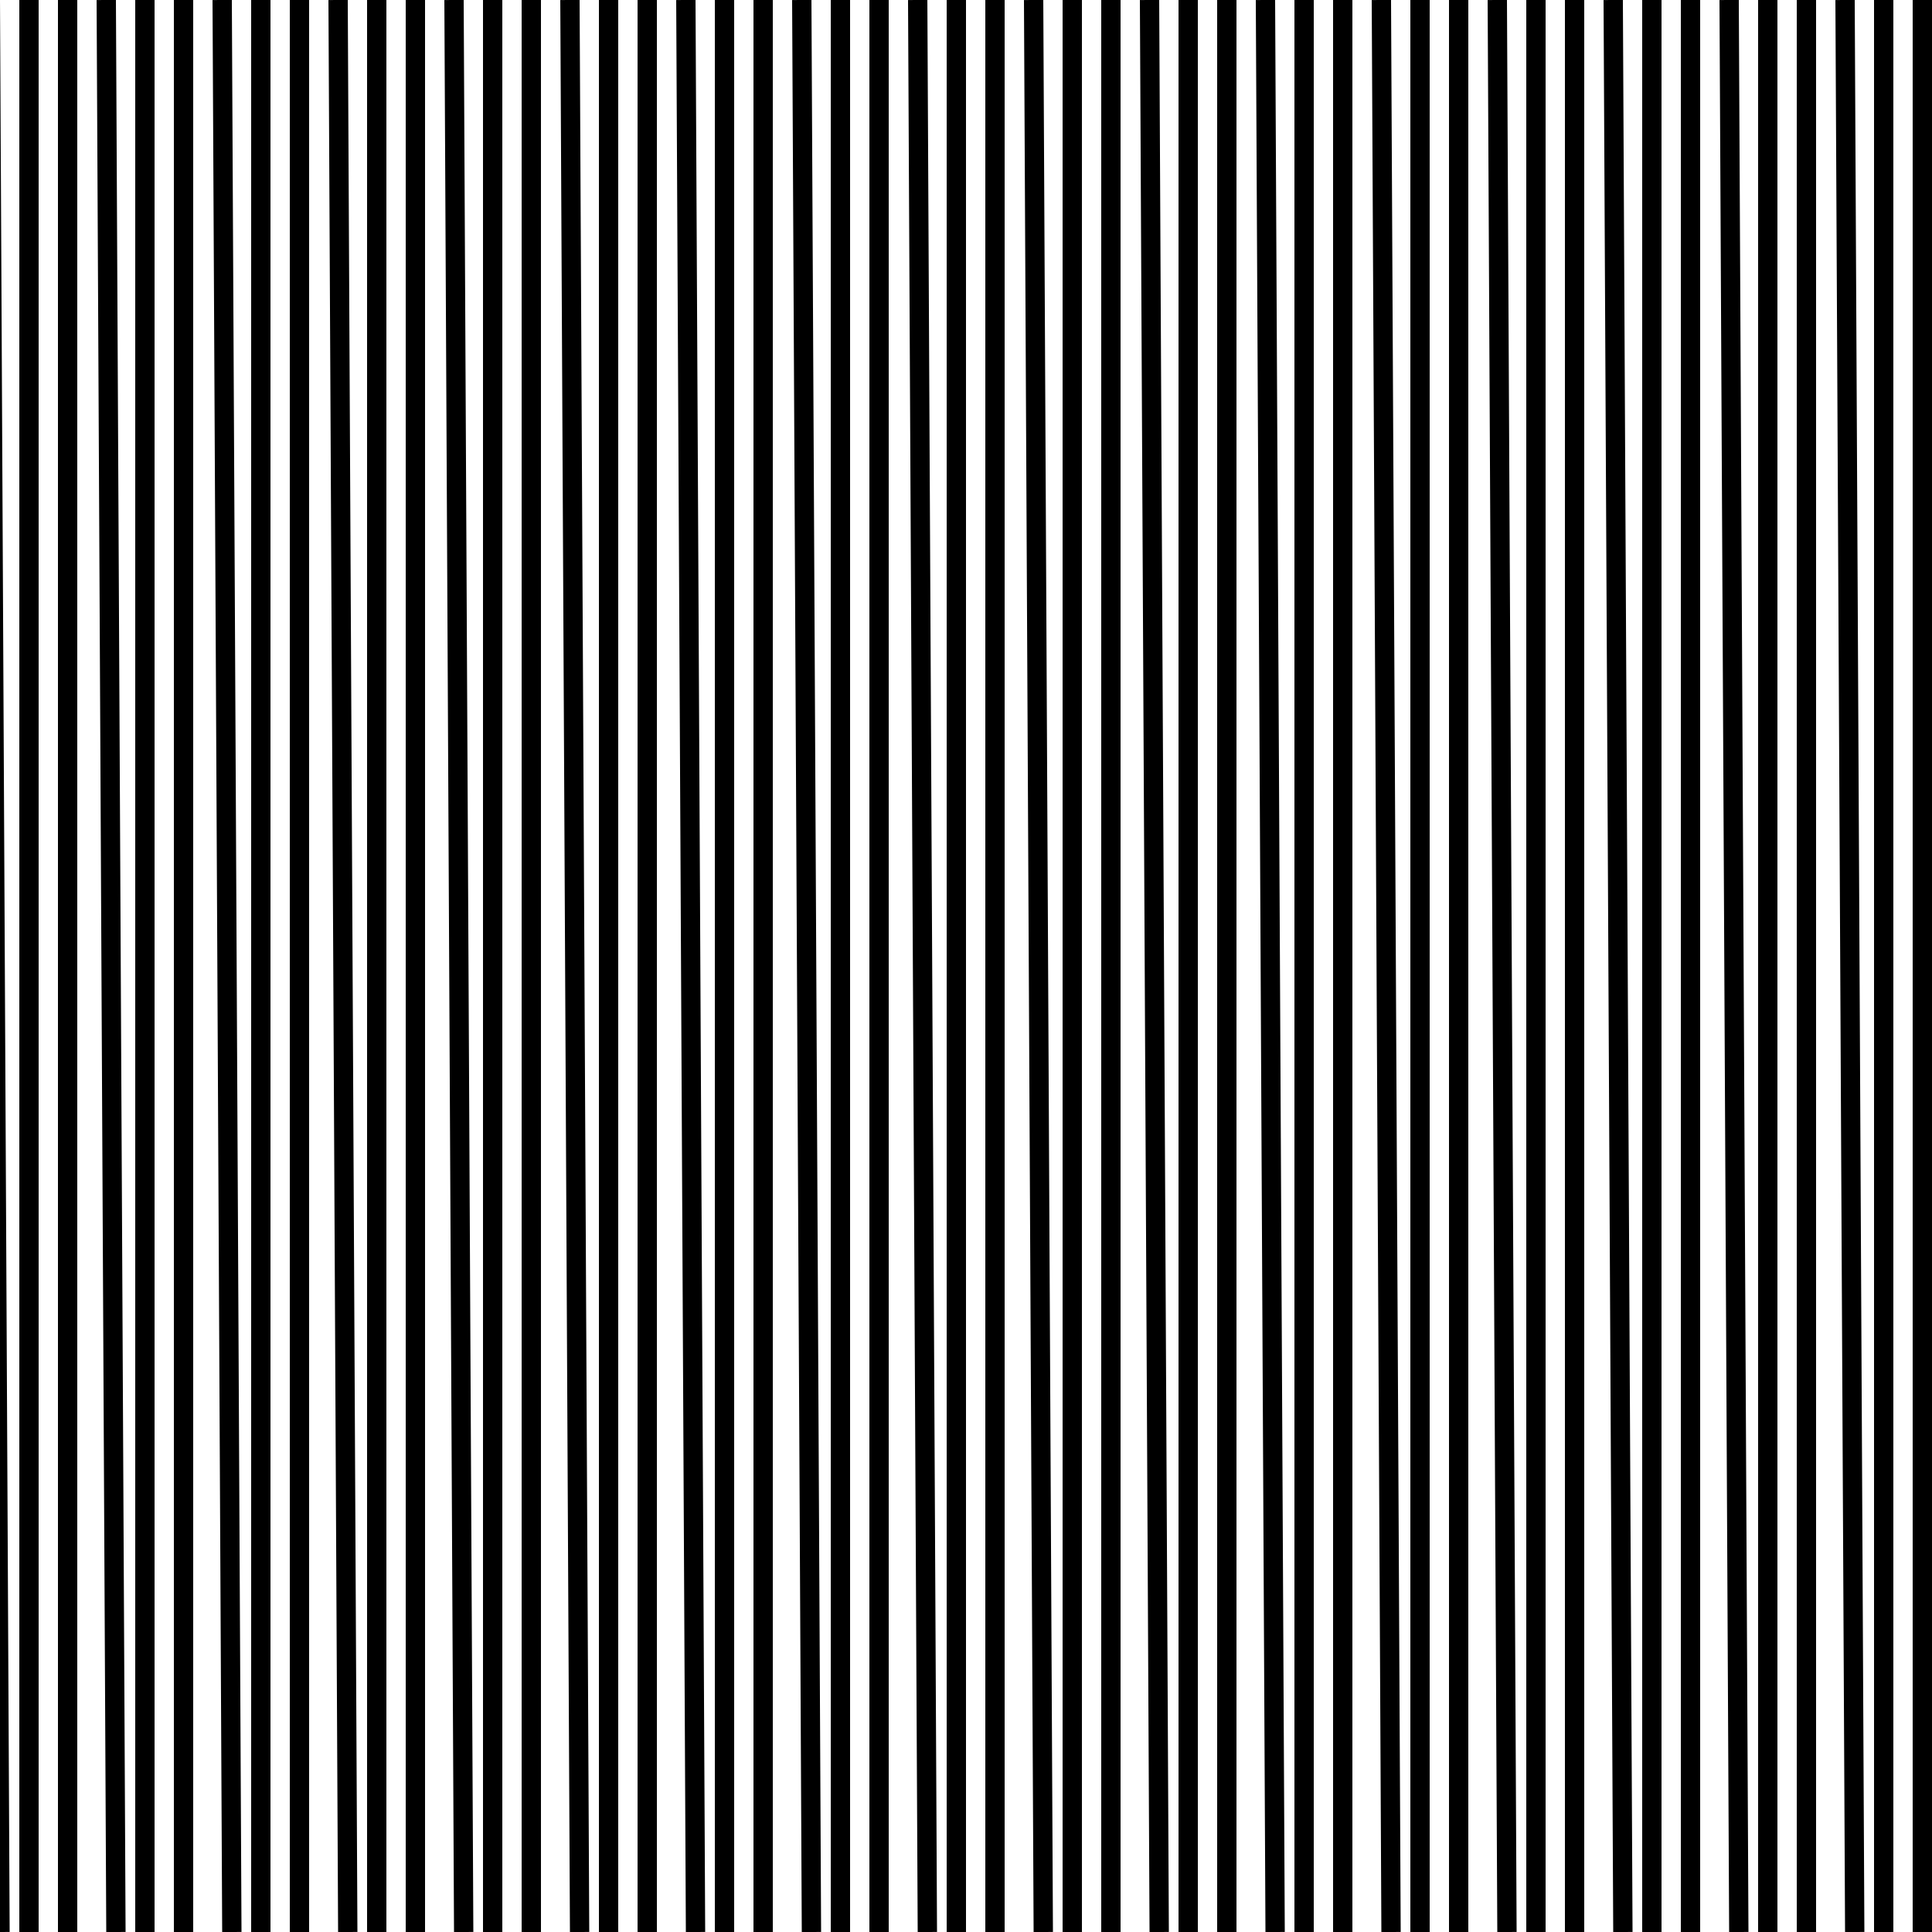 <?xml version="1.0" encoding="utf-8"?>
<!-- Generator: Adobe Illustrator 20.1.0, SVG Export Plug-In . SVG Version: 6.00 Build 0)  -->
<svg version="1.1" id="Layer_1" xmlns="http://www.w3.org/2000/svg" xmlns:xlink="http://www.w3.org/1999/xlink" x="0px" y="0px"
	 viewBox="0 0 100 100" style="enable-background:new 0 0 100 100;" xml:space="preserve">
<style type="text/css">
	.st0{fill:#FFFFFF;stroke:#000000;stroke-miterlimit:10;}
</style>
<line class="st0" x1="-0.5" y1="0" x2="0" y2="100"/>
<line class="st0" x1="1.5" y1="0" x2="1.5" y2="100"/>
<line class="st0" x1="3.5" y1="0" x2="3.5" y2="100"/>
<line class="st0" x1="5.5" y1="0" x2="6" y2="100"/>
<line class="st0" x1="7.5" y1="0" x2="7.5" y2="100"/>
<line class="st0" x1="9.5" y1="0" x2="9.5" y2="100"/>
<line class="st0" x1="11.5" y1="0" x2="12" y2="100"/>
<line class="st0" x1="13.5" y1="0" x2="13.5" y2="100"/>
<line class="st0" x1="15.5" y1="0" x2="15.5" y2="100"/>
<line class="st0" x1="17.5" y1="0" x2="18" y2="100"/>
<line class="st0" x1="19.5" y1="0" x2="19.5" y2="100"/>
<line class="st0" x1="21.5" y1="0" x2="21.5" y2="100"/>
<line class="st0" x1="23.5" y1="0" x2="24" y2="100"/>
<line class="st0" x1="25.5" y1="0" x2="25.5" y2="100"/>
<line class="st0" x1="27.5" y1="0" x2="27.5" y2="100"/>
<line class="st0" x1="29.5" y1="0" x2="30" y2="100"/>
<line class="st0" x1="31.5" y1="0" x2="31.5" y2="100"/>
<line class="st0" x1="33.5" y1="0" x2="33.5" y2="100"/>
<line class="st0" x1="35.5" y1="0" x2="36" y2="100"/>
<line class="st0" x1="37.5" y1="0" x2="37.5" y2="100"/>
<line class="st0" x1="39.5" y1="0" x2="39.5" y2="100"/>
<line class="st0" x1="41.5" y1="0" x2="42" y2="100"/>
<line class="st0" x1="43.5" y1="0" x2="43.5" y2="100"/>
<line class="st0" x1="45.5" y1="0" x2="45.5" y2="100"/>
<line class="st0" x1="47.5" y1="0" x2="48" y2="100"/>
<line class="st0" x1="49.5" y1="0" x2="49.5" y2="100"/>
<line class="st0" x1="51.5" y1="0" x2="51.5" y2="100"/>
<line class="st0" x1="53.5" y1="0" x2="54" y2="100"/>
<line class="st0" x1="55.5" y1="0" x2="55.5" y2="100"/>
<line class="st0" x1="57.5" y1="0" x2="57.5" y2="100"/>
<line class="st0" x1="59.5" y1="0" x2="60" y2="100"/>
<line class="st0" x1="61.5" y1="0" x2="61.5" y2="100"/>
<line class="st0" x1="63.5" y1="0" x2="63.5" y2="100"/>
<line class="st0" x1="65.5" y1="0" x2="66" y2="100"/>
<line class="st0" x1="67.5" y1="0" x2="67.5" y2="100"/>
<line class="st0" x1="69.5" y1="0" x2="69.5" y2="100"/>
<line class="st0" x1="71.5" y1="0" x2="72" y2="100"/>
<line class="st0" x1="73.5" y1="0" x2="73.5" y2="100"/>
<line class="st0" x1="75.5" y1="0" x2="75.5" y2="100"/>
<line class="st0" x1="77.5" y1="0" x2="78" y2="100"/>
<line class="st0" x1="79.5" y1="0" x2="79.5" y2="100"/>
<line class="st0" x1="81.5" y1="0" x2="81.5" y2="100"/>
<line class="st0" x1="83.5" y1="0" x2="84" y2="100"/>
<line class="st0" x1="85.5" y1="0" x2="85.5" y2="100"/>
<line class="st0" x1="87.5" y1="0" x2="87.5" y2="100"/>
<line class="st0" x1="89.5" y1="0" x2="90" y2="100"/>
<line class="st0" x1="91.5" y1="0" x2="91.5" y2="100"/>
<line class="st0" x1="93.5" y1="0" x2="93.5" y2="100"/>
<line class="st0" x1="95.5" y1="0" x2="96" y2="100"/>
<line class="st0" x1="97.5" y1="0" x2="97.5" y2="100"/>
<line class="st0" x1="99.5" y1="0" x2="99.5" y2="100"/>
</svg>

